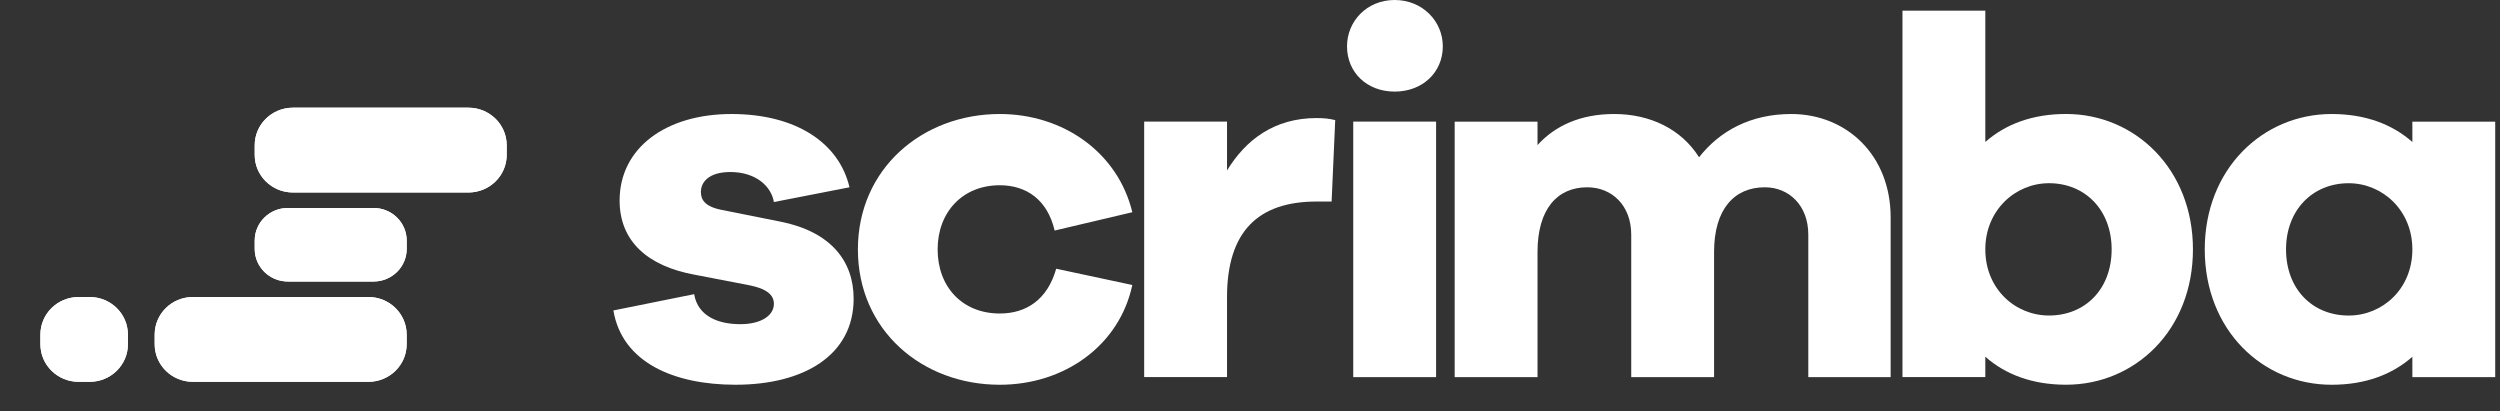 <svg width="152" height="25" viewBox="0 0 152 25" fill="none" xmlns="http://www.w3.org/2000/svg">
<rect x="0" y="0" width="152" height="25" fill="#333333" stroke="none"/>
<path d="M37.294 18.875C37.829 22.062 41.008 23.392 44.723 23.392C48.879 23.392 51.901 21.598 51.901 18.163C51.901 15.873 50.516 14.11 47.525 13.491L43.81 12.748C42.803 12.533 42.614 12.099 42.614 11.666C42.614 11.108 43.055 10.459 44.408 10.459C45.951 10.459 46.895 11.325 47.053 12.284L51.649 11.387C51.019 8.695 48.406 6.932 44.471 6.932C40.473 6.932 37.672 9.005 37.672 12.192C37.672 14.636 39.34 16.183 42.268 16.709L45.479 17.328C46.643 17.543 47.053 17.947 47.053 18.473C47.053 19.154 46.328 19.71 45.007 19.71C43.653 19.71 42.425 19.215 42.205 17.885L37.294 18.875Z" fill="white"/>
<path d="M60.786 19.061C58.519 19.061 57.008 17.452 57.008 15.162C57.008 12.903 58.519 11.263 60.786 11.263C62.391 11.263 63.682 12.13 64.122 14.017L68.845 12.903C67.963 9.252 64.626 6.932 60.786 6.932C56.063 6.932 52.16 10.274 52.16 15.162C52.16 20.082 56.063 23.393 60.786 23.393C64.721 23.393 68.057 21.01 68.845 17.328L64.217 16.338C63.682 18.226 62.391 19.061 60.786 19.061V19.061Z" fill="white"/>
<path d="M80.049 7.178C77.468 7.178 75.736 8.508 74.603 10.365V7.395H69.566V22.927H74.603V18.069C74.603 14.047 76.523 12.253 80.049 12.253H80.962L81.181 7.302C80.803 7.209 80.488 7.179 80.047 7.179L80.049 7.178Z" fill="white"/>
<path d="M84.796 0C83.096 0 81.899 1.3 81.899 2.816C81.899 4.394 83.096 5.569 84.796 5.569C86.496 5.569 87.723 4.394 87.723 2.816C87.723 1.3 86.496 0 84.796 0ZM87.314 22.928V7.395H82.277V22.928H87.314Z" fill="white"/>
<path d="M108.906 6.932C106.451 6.932 104.562 7.953 103.303 9.562C102.233 7.86 100.344 6.932 98.14 6.932C96.094 6.932 94.552 7.643 93.481 8.819V7.396H88.444V22.929H93.481V15.317C93.481 12.718 94.678 11.387 96.504 11.387C98.014 11.387 99.179 12.501 99.179 14.265V22.929H104.216V15.317C104.216 12.718 105.444 11.387 107.301 11.387C108.781 11.387 109.945 12.501 109.945 14.265V22.929H114.951V13.213C114.951 9.438 112.275 6.932 108.906 6.932V6.932Z" fill="white"/>
<path d="M125.618 6.93C123.572 6.93 121.935 7.549 120.707 8.632V0.649H115.67V22.927H120.707V21.689C121.935 22.773 123.572 23.391 125.618 23.391C129.805 23.391 133.331 20.08 133.331 15.161C133.331 10.272 129.805 6.93 125.618 6.93ZM124.579 19.183C122.533 19.183 120.707 17.574 120.707 15.161C120.707 12.778 122.533 11.139 124.579 11.139C126.783 11.139 128.388 12.778 128.388 15.161C128.388 17.574 126.783 19.183 124.579 19.183V19.183Z" fill="white"/>
<path d="M151.709 7.396H146.672V8.634C145.445 7.551 143.808 6.932 141.761 6.932C137.575 6.932 134.049 10.274 134.049 15.162C134.049 20.082 137.575 23.393 141.761 23.393C143.808 23.393 145.445 22.774 146.672 21.691V22.929H151.709V7.396ZM142.8 19.185C140.597 19.185 138.991 17.576 138.991 15.162C138.991 12.779 140.597 11.14 142.8 11.14C144.846 11.14 146.672 12.779 146.672 15.162C146.672 17.576 144.846 19.185 142.8 19.185V19.185Z" fill="white"/>
<path d="M28.482 6.548H17.81C16.526 6.548 15.486 7.571 15.486 8.833V9.418C15.486 10.68 16.526 11.703 17.81 11.703H28.482C29.766 11.703 30.807 10.68 30.807 9.418V8.833C30.807 7.571 29.766 6.548 28.482 6.548Z" fill="white"/>
<path d="M22.711 12.645H17.502C16.388 12.645 15.486 13.532 15.486 14.627V15.134C15.486 16.229 16.388 17.116 17.502 17.116H22.711C23.825 17.116 24.727 16.229 24.727 15.134V14.627C24.727 13.532 23.825 12.645 22.711 12.645Z" fill="white"/>
<path d="M22.4 18.059H11.728C10.444 18.059 9.404 19.082 9.404 20.344V20.93C9.404 22.191 10.444 23.214 11.728 23.214H22.4C23.684 23.214 24.725 22.191 24.725 20.93V20.344C24.725 19.082 23.684 18.059 22.4 18.059Z" fill="white"/>
<path d="M5.452 18.059H4.78C3.496 18.059 2.456 19.082 2.456 20.344V20.93C2.456 22.191 3.496 23.214 4.78 23.214H5.452C6.736 23.214 7.777 22.191 7.777 20.93V20.344C7.777 19.082 6.736 18.059 5.452 18.059Z" fill="white"/>
<path d="M28.482 6.548H17.81C16.526 6.548 15.486 7.571 15.486 8.833V9.418C15.486 10.68 16.526 11.703 17.81 11.703H28.482C29.766 11.703 30.807 10.68 30.807 9.418V8.833C30.807 7.571 29.766 6.548 28.482 6.548Z" fill="white"/>
<path d="M22.711 12.645H17.502C16.388 12.645 15.486 13.532 15.486 14.627V15.134C15.486 16.229 16.388 17.116 17.502 17.116H22.711C23.825 17.116 24.727 16.229 24.727 15.134V14.627C24.727 13.532 23.825 12.645 22.711 12.645Z" fill="white"/>
<path d="M22.4 18.059H11.728C10.444 18.059 9.404 19.082 9.404 20.344V20.93C9.404 22.191 10.444 23.214 11.728 23.214H22.4C23.684 23.214 24.725 22.191 24.725 20.93V20.344C24.725 19.082 23.684 18.059 22.4 18.059Z" fill="white"/>
<path d="M5.452 18.059H4.78C3.496 18.059 2.456 19.082 2.456 20.344V20.93C2.456 22.191 3.496 23.214 4.78 23.214H5.452C6.736 23.214 7.777 22.191 7.777 20.93V20.344C7.777 19.082 6.736 18.059 5.452 18.059Z" fill="white"/>
</svg>
